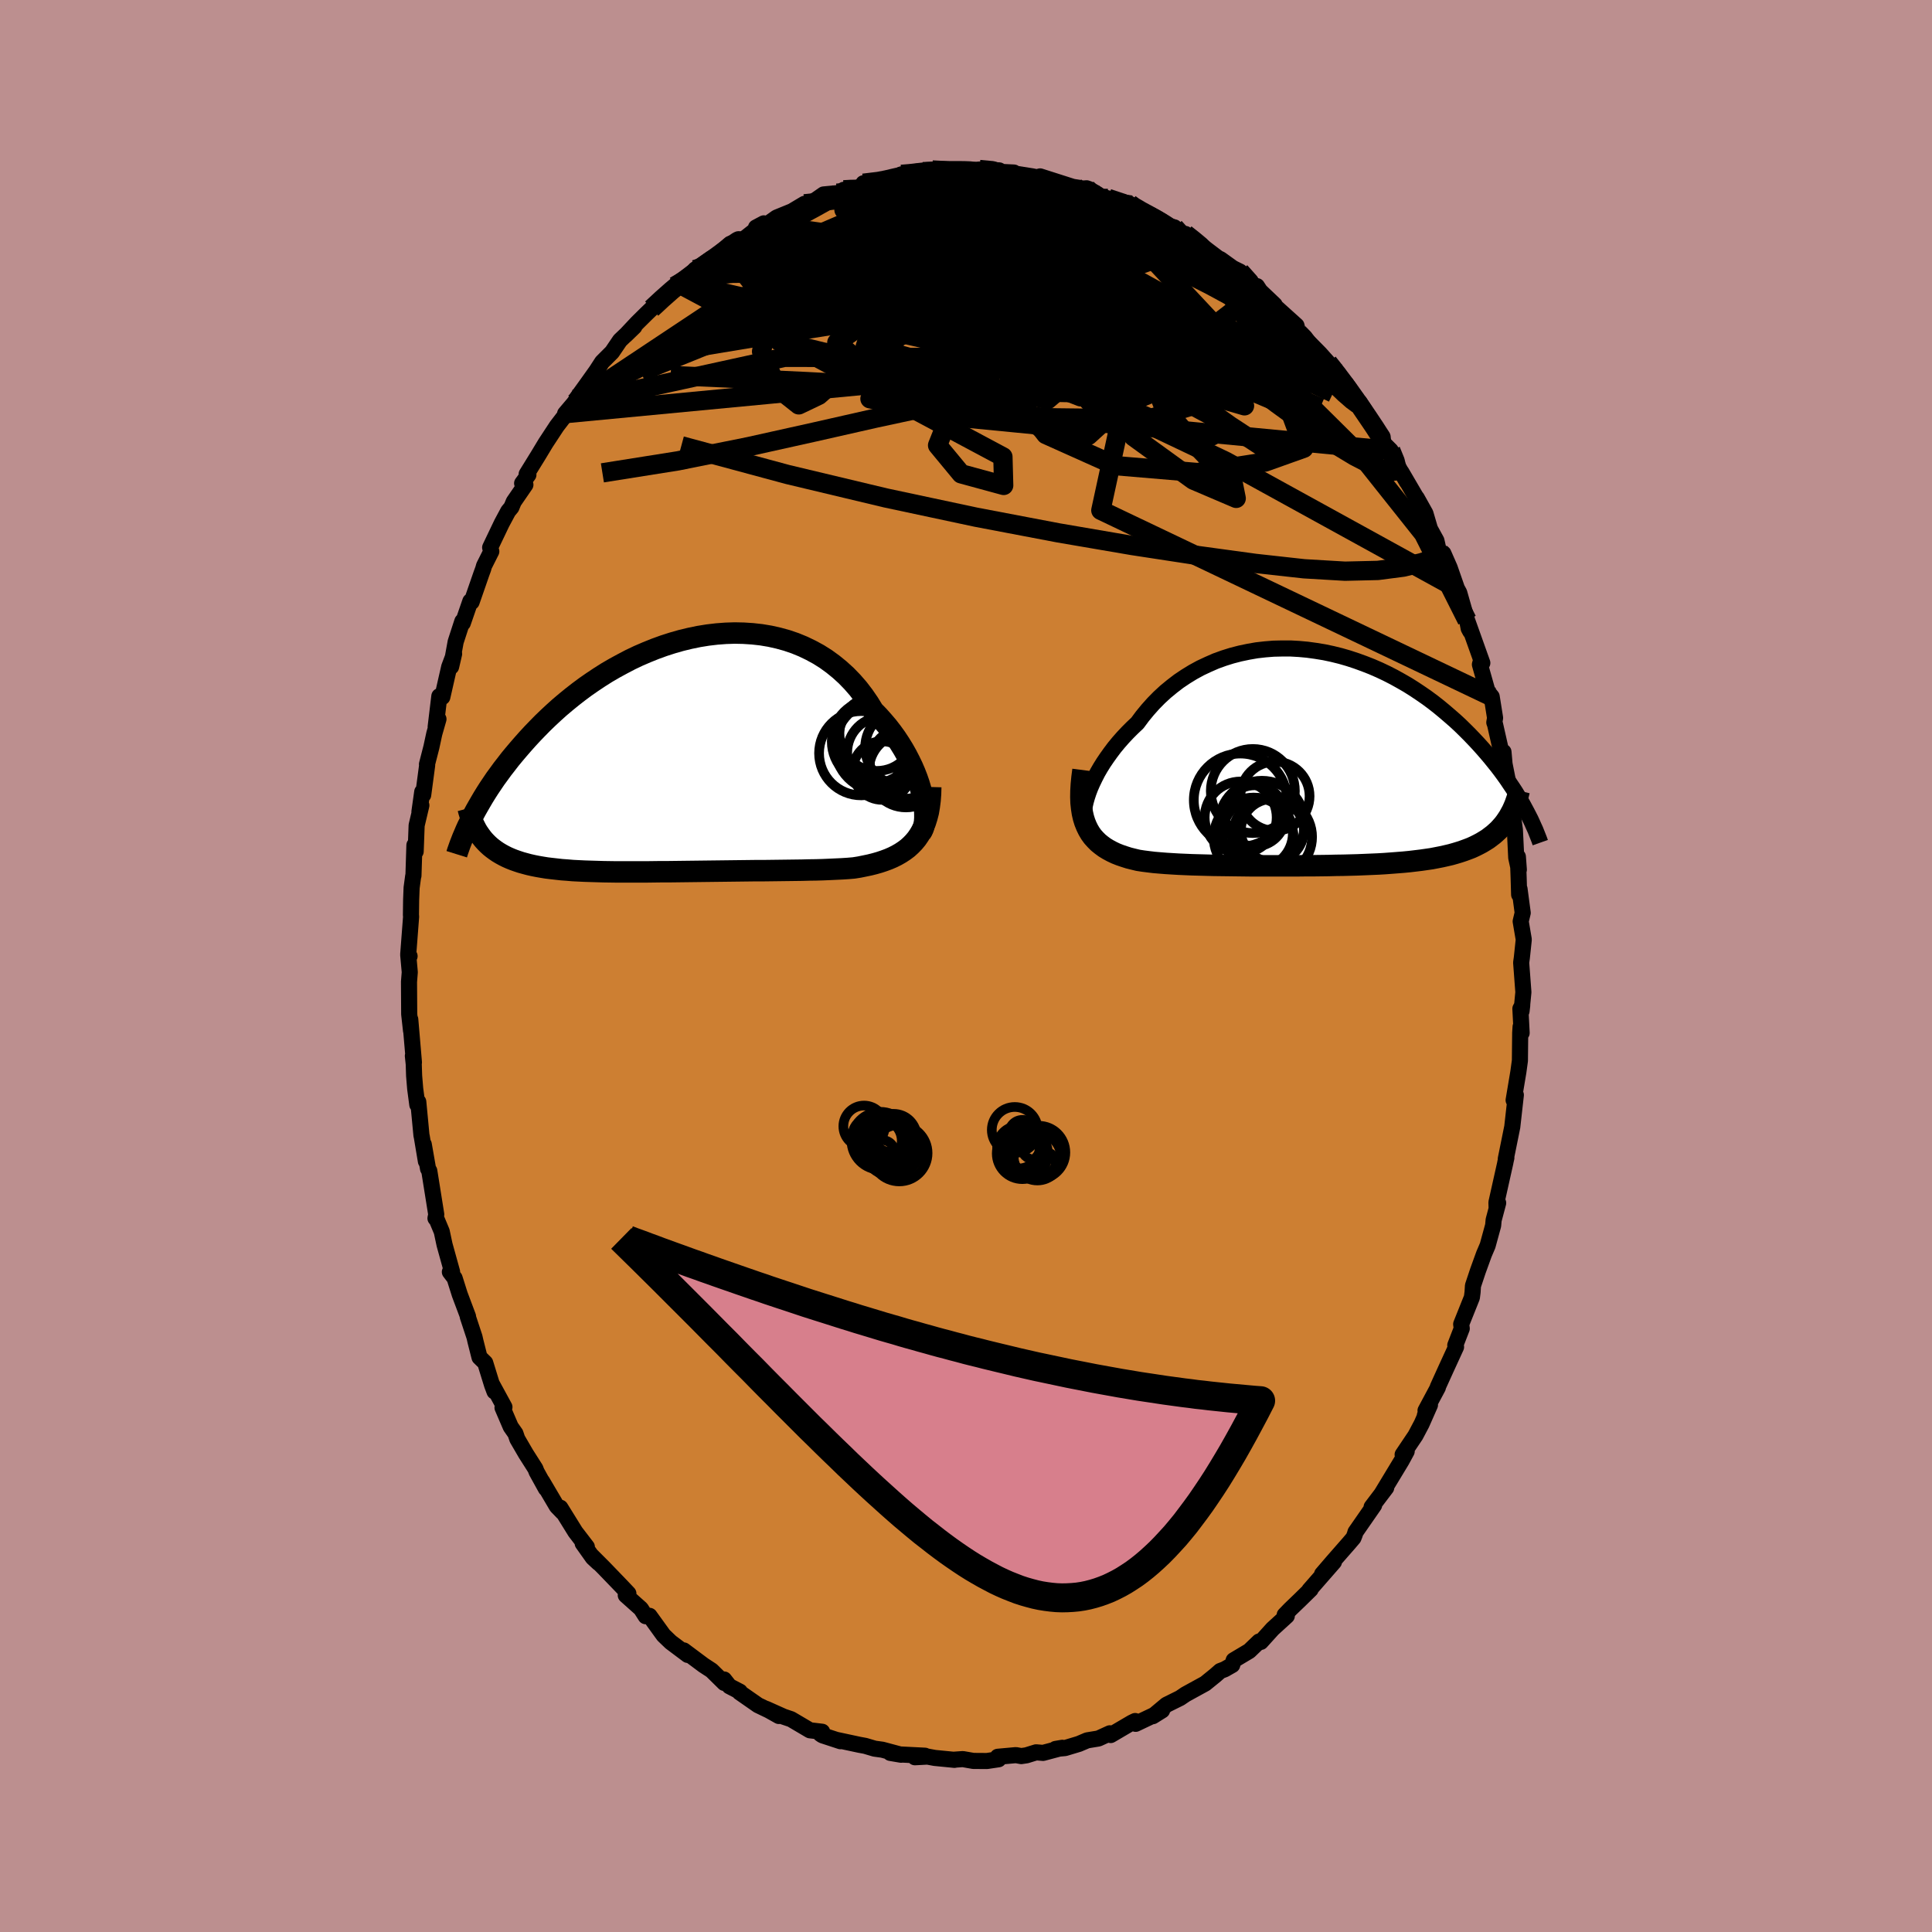 <svg viewBox="-100 -100 200 200" xmlns="http://www.w3.org/2000/svg" width="500" height="500" id="face-svg">
    <defs>
      <clipPath id="leftEyeClipPath">
        <polyline points="25.61,3.98 25.46,3.42 25.29,2.85 25.09,2.27 24.86,1.68 24.6,1.08 24.31,0.48 24,-0.12 23.66,-0.72 23.29,-1.32 22.9,-1.91 22.48,-2.49 22.04,-3.06 21.57,-3.61 21.08,-4.16 20.57,-4.68 20.08,-5.48 19.55,-6.25 18.99,-6.98 18.39,-7.67 17.75,-8.33 17.08,-8.94 16.38,-9.51 15.65,-10.04 14.89,-10.52 14.1,-10.95 13.29,-11.34 12.46,-11.68 11.61,-11.97 10.74,-12.21 9.85,-12.41 8.95,-12.56 8.05,-12.66 7.13,-12.72 6.21,-12.74 5.28,-12.71 4.35,-12.64 3.42,-12.53 2.49,-12.38 1.57,-12.19 0.66,-11.97 -0.25,-11.71 -1.15,-11.42 -2.03,-11.1 -2.9,-10.75 -3.76,-10.38 -4.6,-9.98 -5.42,-9.55 -6.23,-9.11 -7.02,-8.65 -7.78,-8.17 -8.53,-7.67 -9.25,-7.17 -9.95,-6.65 -10.63,-6.12 -11.28,-5.59 -11.92,-5.05 -12.53,-4.5 -13.11,-3.96 -13.68,-3.41 -14.22,-2.86 -14.74,-2.32 -15.24,-1.78 -15.72,-1.24 -16.18,-0.71 -16.62,-0.19 -17.05,0.33 -17.45,0.85 -17.84,1.35 -18.21,1.86 -18.57,2.35 -18.9,2.84 -19.23,3.33 -19.53,3.8 -19.82,4.27 -20.09,4.73 -20.35,5.18 -20.6,5.62 -20.83,6.05 -21.05,6.48 -19.99,8.42 -19.79,8.67 -19.57,8.91 -19.34,9.14 -19.1,9.36 -18.85,9.56 -18.58,9.76 -18.3,9.95 -18,10.13 -17.69,10.3 -17.37,10.46 -17.03,10.61 -16.68,10.75 -16.31,10.88 -15.92,11.01 -15.52,11.12 -15.11,11.23 -14.67,11.33 -14.22,11.42 -13.76,11.5 -13.27,11.58 -12.77,11.64 -12.24,11.7 -11.7,11.76 -11.14,11.8 -10.56,11.85 -9.96,11.88 -9.34,11.91 -8.71,11.93 -8.05,11.95 -7.38,11.97 -6.69,11.98 -5.99,11.99 -5.27,11.99 -4.53,11.99 -3.78,11.99 -3.02,11.99 -2.24,11.98 -1.46,11.97 -0.66,11.97 0.15,11.96 0.96,11.95 1.78,11.94 2.61,11.93 3.44,11.92 4.27,11.91 5.11,11.9 5.94,11.89 6.77,11.88 7.6,11.87 8.42,11.86 9.24,11.86 10.05,11.85 10.84,11.84 11.63,11.83 12.4,11.82 13.16,11.81 13.9,11.79 14.63,11.78 15.33,11.76 16.02,11.73 16.68,11.7 17.32,11.67 17.94,11.63 18.53,11.58 19.1,11.49 19.64,11.38 20.17,11.27 20.69,11.14 21.18,11 21.66,10.84 22.12,10.67 22.56,10.48 22.98,10.27 23.38,10.04 23.76,9.79 24.12,9.52 24.45,9.22 24.76,8.9 25.05,8.55" />
      </clipPath>
      <clipPath id="rightEyeClipPath">
        <polyline points="-23.99,3.97 -23.83,3.48 -23.64,2.98 -23.42,2.48 -23.17,1.96 -22.9,1.43 -22.6,0.91 -22.27,0.38 -21.91,-0.15 -21.53,-0.68 -21.13,-1.21 -20.7,-1.73 -20.25,-2.24 -19.78,-2.74 -19.29,-3.23 -18.77,-3.72 -18.25,-4.42 -17.7,-5.09 -17.12,-5.74 -16.5,-6.37 -15.86,-6.96 -15.18,-7.52 -14.49,-8.05 -13.76,-8.54 -13.01,-9 -12.24,-9.42 -11.45,-9.79 -10.65,-10.14 -9.82,-10.44 -8.99,-10.7 -8.14,-10.92 -7.28,-11.1 -6.42,-11.25 -5.54,-11.35 -4.67,-11.42 -3.79,-11.44 -2.91,-11.44 -2.03,-11.39 -1.16,-11.31 -0.29,-11.19 0.57,-11.05 1.42,-10.87 2.27,-10.66 3.1,-10.42 3.92,-10.15 4.72,-9.86 5.51,-9.55 6.29,-9.21 7.05,-8.85 7.79,-8.47 8.51,-8.07 9.22,-7.66 9.9,-7.23 10.56,-6.79 11.21,-6.34 11.83,-5.88 12.43,-5.41 13.01,-4.93 13.57,-4.45 14.12,-3.97 14.64,-3.49 15.14,-3 15.62,-2.52 16.08,-2.04 16.53,-1.56 16.96,-1.08 17.37,-0.61 17.76,-0.15 18.14,0.32 18.51,0.78 18.86,1.24 19.19,1.69 19.51,2.14 19.81,2.59 20.1,3.02 20.38,3.45 20.64,3.88 20.89,4.3 21.12,4.7 21.34,5.11 19.3,6.56 19.09,6.83 18.86,7.09 18.62,7.35 18.36,7.59 18.09,7.83 17.8,8.05 17.51,8.27 17.19,8.47 16.86,8.67 16.52,8.85 16.16,9.03 15.79,9.2 15.4,9.35 14.99,9.5 14.57,9.64 14.14,9.77 13.68,9.9 13.21,10.01 12.72,10.12 12.21,10.22 11.69,10.32 11.14,10.4 10.58,10.48 10,10.55 9.41,10.62 8.79,10.68 8.16,10.73 7.51,10.78 6.84,10.83 6.16,10.87 5.46,10.9 4.75,10.93 4.02,10.96 3.29,10.98 2.53,11 1.77,11.01 1,11.03 0.22,11.04 -0.57,11.05 -1.36,11.05 -2.16,11.06 -2.97,11.06 -3.77,11.06 -4.58,11.06 -5.39,11.06 -6.19,11.06 -7,11.06 -7.79,11.05 -8.59,11.04 -9.37,11.03 -10.14,11.02 -10.91,11.01 -11.66,10.99 -12.39,10.97 -13.12,10.95 -13.82,10.92 -14.51,10.89 -15.17,10.85 -15.82,10.81 -16.44,10.76 -17.04,10.71 -17.62,10.64 -18.17,10.57 -18.69,10.49 -19.19,10.37 -19.67,10.25 -20.14,10.1 -20.58,9.95 -21.01,9.78 -21.41,9.59 -21.8,9.38 -22.16,9.16 -22.5,8.91 -22.82,8.65 -23.11,8.36 -23.39,8.05 -23.63,7.72 -23.85,7.35 -24.04,6.96" />
      </clipPath>
      <filter id="fuzzy">
        <feTurbulence id="turbulence" baseFrequency="0.05" numOctaves="3" type="noise" result="noise" />
        <feDisplacementMap in="SourceGraphic" in2="noise" scale="2" />
      </filter>
      <linearGradient id="rainbowGradient" x1="0%" y1="0%" x2="100%" y2="0%">
        <stop offset="0%" style="stop-color: [object Object]; stop-opacity: 1" />
        <stop offset="52.1%" style="stop-color: [object Object]; stop-opacity: 1" />
        <stop offset="100%" style="stop-color: [object Object]; stop-opacity: 1" />
      </linearGradient>
    </defs>
    <rect x="-100" y="-100" width="100%" height="100%" fill="rgb(188, 143, 143)" />
    <polyline id="faceContour" points="57.47,-0.35 57.7,2.71 57.51,4.67 57.58,4.07 57.39,4.42 57.52,6.93 57.41,6.29 57.37,6.93 57.34,9.8 57.18,10.97 56.69,13.89 56.75,13.86 56.92,13.35 56.55,16.65 55.88,19.96 55.94,19.85 55.82,20.38 55.84,20.32 54.91,24.48 54.93,25.09 55.09,24.53 54.62,26.3 54.57,26.86 54,28.94 53.62,29.83 52.99,31.57 52.48,33.1 52.44,33.76 52.37,34.31 51.26,37.08 51.32,37.53 50.65,39.26 50.73,39.44 49.67,41.75 48.84,43.58 48.85,43.63 47.57,46.02 47.93,45.37 47.5,46.53 48.03,45.44 47.17,47.39 46.53,48.6 45.2,50.58 45.62,50.24 45.1,51.2 43.02,54.64 43.5,54.01 41.99,56 42.25,55.82 40.32,58.6 40.25,58.84 40.11,59.2 39.65,59.74 37.96,61.67 36.86,62.95 38.09,61.69 35.54,64.61 35.63,64.56 35.68,64.53 34.57,65.62 33.57,66.58 32.99,67.18 33.21,67.28 31.74,68.62 30.52,69.97 30.34,69.93 29.32,70.91 27.71,71.87 27.56,72.36 26.77,72.81 26.32,72.98 25.82,73.42 24.76,74.28 23.41,75.02 22.72,75.4 22.16,75.78 20.75,76.48 19.34,77.66 20.3,77.06 19.39,77.58 17.56,78.45 17.51,78.16 17.16,78.33 14.98,79.61 14.89,79.43 13.71,79.97 12.55,80.16 11.68,80.53 10.25,80.96 9.27,81.05 9.97,80.93 7.98,81.46 7.26,81.4 6.26,81.71 5.72,81.79 5.17,81.69 3.29,81.86 3.37,82.12 2.16,82.3 0.76,82.29 -0.33,82.1 -1.32,82.17 -1.19,82.18 -3.23,81.98 -3.99,81.84 -5.29,81.91 -4.25,81.75 -6.84,81.62 -7.84,81.46 -6.72,81.65 -8.66,81.13 -9.46,81.02 -10.44,80.73 -11.04,80.62 -13.42,80.11 -13,80.25 -14.86,79.64 -15.07,79.5 -14.89,79.27 -16.16,79.12 -18.11,77.97 -18.88,77.71 -20.69,76.9 -19.37,77.64 -20.01,77.25 -21.53,76.52 -23.44,75.19 -23.41,75.12 -24.49,74.56 -25.04,73.86 -25.02,74.22 -26.33,72.93 -27.17,72.38 -29.22,70.85 -29.11,71.08 -28.8,71.32 -30.56,70 -31.31,69.28 -32.76,67.27 -33.16,67.31 -33.65,66.54 -35.22,65.14 -34.95,64.96 -35.66,64.21 -37.52,62.28 -38.8,61 -38.05,61.79 -38.63,61.25 -39.68,59.77 -39.25,60.13 -40.44,58.58 -41.99,56.08 -41.75,56.56 -42.36,55.93 -43.88,53.35 -43.49,54.1 -44.45,52.36 -44.58,52.03 -45.56,50.49 -46.45,48.96 -46.64,48.4 -47.13,47.7 -47.98,45.72 -47.78,45.66 -49.05,43.33 -48.81,44.05 -49.06,43.38 -49.77,41.08 -50.36,40.51 -50.78,38.85 -50.88,38.41 -51.58,36.29 -51.55,36.28 -52.41,33.99 -52.94,32.31 -53.43,31.67 -53.2,31.66 -53.98,28.85 -54.27,27.49 -54.78,26.27 -54.92,26.12 -54.84,25.72 -55.56,21.21 -55.69,20.99 -56.13,18.47 -55.91,20.22 -56.34,17.65 -56.37,17.54 -56.7,14.06 -56.8,14.36 -57.02,12.7 -57.13,11.37 -57.17,10.15 -57.26,9.3 -57.15,9.98 -57.53,5.53 -57.45,6.7 -57.64,4.98 -57.66,1.64 -57.58,0.64 -57.74,-1.13 -57.6,-1.02 -57.74,-1.22 -57.44,-5.14 -57.46,-5.25 -57.44,-6.82 -57.39,-8.1 -57.23,-9.29 -57.2,-9.35 -57.1,-12.51 -56.97,-11.85 -56.87,-14.56 -56.38,-16.63 -56.58,-15.97 -56.29,-18.03 -56.19,-17.71 -55.78,-20.79 -55.8,-20.88 -55.34,-22.67 -55.04,-24.06 -54.61,-25.56 -54.9,-24.76 -54.52,-27.93 -54.21,-27.84 -53.5,-30.96 -52.99,-32.32 -53.3,-30.98 -52.83,-33.56 -52.14,-35.68 -52.09,-35.5 -51.31,-37.76 -51.18,-37.68 -50.16,-40.62 -49.98,-41.11 -49.89,-41.43 -49.14,-42.92 -49.26,-43.32 -48.06,-45.83 -47.39,-47.08 -47.06,-47.48 -46.82,-48.06 -45.61,-49.82 -45.95,-49.97 -45.3,-50.85 -45.48,-50.92 -44.3,-52.83 -43.51,-54.14 -42.36,-55.89 -40.97,-57.7 -41.5,-57.18 -40.61,-58.23 -40.14,-58.87 -40.33,-58.72 -39.3,-60.15 -38.26,-61.61 -37.67,-62.52 -36.64,-63.55 -35.82,-64.76 -34.33,-66.18 -35.26,-65.28 -34.04,-66.58 -33.1,-67.51 -32.54,-68.05 -31.42,-69.08 -30.15,-70.38 -29.59,-70.71 -29.81,-70.67 -28.59,-71.37 -28.04,-72.1 -26.41,-73.23 -25.14,-73.85 -24.79,-74.06 -25.34,-73.97 -24.41,-74.76 -23.1,-75.17 -20.93,-76.88 -21.74,-76.45 -20.71,-76.69 -19.6,-77.48 -18.01,-78.13 -16.72,-78.9 -15.96,-78.95 -16.02,-78.98 -14.74,-79.87 -13.38,-80 -13.02,-80.08 -12.66,-80.35 -12.55,-80.36 -10.65,-80.65 -10.62,-81.03 -8.13,-81.26 -8.33,-81.45 -7.53,-81.37 -6.68,-81.95 -5.84,-81.97 -4.08,-82.24 -4.46,-82.23 -3.49,-82.4 -1.87,-82.41 -1.72,-82.24 -0.18,-82.32 0.3,-82.34 1.39,-82.45 3.44,-82.36 3.71,-82.2 4.96,-82.14 5.24,-81.77 5.3,-81.82 7.74,-81.45 8.1,-81.45 7.67,-81.74 11.05,-80.66 12.13,-80.48 12.48,-80.51 12.74,-80.42 13.59,-79.92 13.96,-79.66 14.7,-79.46 16.96,-78.89 17.1,-78.77 17.81,-78.15 19.84,-77.33 19.6,-77.4 20.4,-76.79 21.58,-76.46 22.45,-75.48 22.72,-75.78 23.77,-74.93 24.3,-74.64 26.31,-73.12 25.57,-73.49 26.34,-73.17 27.62,-72.25 28.37,-71.88 29.97,-70.21 30.12,-70.38 30.97,-69.08 30.54,-69.79 31.95,-68.45 31.87,-68.41 34.21,-66.3 34.41,-65.53 34.48,-65.59 36.64,-63.4 37.48,-62.46 37.85,-62.03 38.71,-60.83 38.54,-61.35 38.64,-61.04 39.36,-60.27 41.56,-57 40.75,-58.36 42.88,-54.93 43.07,-54.64 43.27,-54.11 43.32,-54.02 43.97,-53.37 44.45,-52.17 45.65,-50.1 45.07,-51.13 46.73,-48.29 46.66,-48.46 47.56,-46.85 48.03,-45.25 48.7,-44.03 48.87,-43.28 49.65,-41.55 49.42,-42.71 50.07,-41.23 50.82,-39.08 51.06,-38.64 52.2,-34.64 52.04,-34.94 51.87,-35.8 53.45,-31.37 53.32,-31.63 53.2,-31.21 53.99,-28.42 54.42,-27.88 54.77,-25.68 54.69,-25.21 54.77,-25 55.43,-22.08 55.64,-22.16 55.75,-20.91 56.36,-17.84 56.34,-17.95 56.39,-17.36 56.56,-15.98 56.82,-14.11 56.96,-11.21 57.23,-9.97 57.13,-11.31 57.21,-9.12 57.26,-7.39 57.3,-7.98 57.63,-5.5 57.42,-4.62 57.74,-2.74 57.54,-0.85 57.47,-0.35 57.7,2.71" fill="rgb(205, 127, 50)" stroke="black" stroke-width="1.667" stroke-linejoin="round" filter="url(#fuzzy)" />
    <g transform="translate(36.51 -21.43)">
      <polyline id="rightCountour" points="-23.99,3.97 -23.83,3.48 -23.64,2.98 -23.42,2.48 -23.17,1.96 -22.9,1.43 -22.6,0.91 -22.27,0.38 -21.91,-0.15 -21.53,-0.68 -21.13,-1.21 -20.7,-1.73 -20.25,-2.24 -19.78,-2.74 -19.29,-3.23 -18.77,-3.72 -18.25,-4.42 -17.7,-5.09 -17.12,-5.74 -16.5,-6.37 -15.86,-6.96 -15.18,-7.52 -14.49,-8.05 -13.76,-8.54 -13.01,-9 -12.24,-9.42 -11.45,-9.79 -10.65,-10.14 -9.82,-10.44 -8.99,-10.7 -8.14,-10.92 -7.28,-11.1 -6.42,-11.25 -5.54,-11.35 -4.67,-11.42 -3.79,-11.44 -2.91,-11.44 -2.03,-11.39 -1.16,-11.31 -0.29,-11.19 0.57,-11.05 1.42,-10.87 2.27,-10.66 3.1,-10.42 3.92,-10.15 4.72,-9.86 5.51,-9.55 6.29,-9.21 7.05,-8.85 7.79,-8.47 8.51,-8.07 9.22,-7.66 9.9,-7.23 10.56,-6.79 11.21,-6.34 11.83,-5.88 12.43,-5.41 13.01,-4.93 13.57,-4.45 14.12,-3.97 14.64,-3.49 15.14,-3 15.62,-2.52 16.08,-2.04 16.53,-1.56 16.96,-1.08 17.37,-0.61 17.76,-0.15 18.14,0.32 18.51,0.78 18.86,1.24 19.19,1.69 19.51,2.14 19.81,2.59 20.1,3.02 20.38,3.45 20.64,3.88 20.89,4.3 21.12,4.7 21.34,5.11 19.3,6.56 19.09,6.83 18.86,7.09 18.62,7.35 18.36,7.59 18.09,7.83 17.8,8.05 17.51,8.27 17.19,8.47 16.86,8.67 16.52,8.85 16.16,9.03 15.79,9.2 15.4,9.35 14.99,9.5 14.57,9.64 14.14,9.77 13.68,9.9 13.21,10.01 12.72,10.12 12.21,10.22 11.69,10.32 11.14,10.4 10.58,10.48 10,10.55 9.41,10.62 8.79,10.68 8.16,10.73 7.51,10.78 6.84,10.83 6.16,10.87 5.46,10.9 4.75,10.93 4.02,10.96 3.29,10.98 2.53,11 1.77,11.01 1,11.03 0.22,11.04 -0.57,11.05 -1.36,11.05 -2.16,11.06 -2.97,11.06 -3.77,11.06 -4.58,11.06 -5.39,11.06 -6.19,11.06 -7,11.06 -7.79,11.05 -8.59,11.04 -9.37,11.03 -10.14,11.02 -10.91,11.01 -11.66,10.99 -12.39,10.97 -13.12,10.95 -13.82,10.92 -14.51,10.89 -15.17,10.85 -15.82,10.81 -16.44,10.76 -17.04,10.71 -17.62,10.64 -18.17,10.57 -18.69,10.49 -19.19,10.37 -19.67,10.25 -20.14,10.1 -20.58,9.95 -21.01,9.78 -21.41,9.59 -21.8,9.38 -22.16,9.16 -22.5,8.91 -22.82,8.65 -23.11,8.36 -23.39,8.05 -23.63,7.72 -23.85,7.35 -24.04,6.96" fill="white" stroke="white" stroke-width="0" stroke-linejoin="round" filter="url(#fuzzy)" />
    </g>
    <g transform="translate(-30.15 -21.73)">
      <polyline id="leftCountour" points="25.61,3.98 25.46,3.42 25.29,2.85 25.09,2.27 24.86,1.68 24.6,1.08 24.31,0.48 24,-0.12 23.66,-0.72 23.29,-1.32 22.9,-1.91 22.48,-2.49 22.04,-3.06 21.57,-3.61 21.08,-4.16 20.57,-4.68 20.08,-5.48 19.55,-6.25 18.99,-6.98 18.39,-7.67 17.75,-8.33 17.08,-8.94 16.38,-9.51 15.65,-10.04 14.89,-10.52 14.1,-10.95 13.29,-11.34 12.46,-11.68 11.61,-11.97 10.74,-12.21 9.85,-12.41 8.95,-12.56 8.05,-12.66 7.13,-12.72 6.21,-12.74 5.28,-12.71 4.35,-12.64 3.42,-12.53 2.49,-12.38 1.57,-12.19 0.66,-11.97 -0.25,-11.71 -1.15,-11.42 -2.03,-11.1 -2.9,-10.75 -3.76,-10.38 -4.6,-9.98 -5.42,-9.55 -6.23,-9.11 -7.02,-8.65 -7.78,-8.17 -8.53,-7.67 -9.25,-7.17 -9.95,-6.65 -10.63,-6.12 -11.28,-5.59 -11.92,-5.05 -12.53,-4.5 -13.11,-3.96 -13.68,-3.41 -14.22,-2.86 -14.74,-2.32 -15.24,-1.78 -15.72,-1.24 -16.18,-0.71 -16.62,-0.19 -17.05,0.33 -17.45,0.85 -17.84,1.35 -18.21,1.86 -18.57,2.35 -18.9,2.84 -19.23,3.33 -19.53,3.8 -19.82,4.27 -20.09,4.73 -20.35,5.18 -20.6,5.62 -20.83,6.05 -21.05,6.48 -19.99,8.42 -19.79,8.67 -19.57,8.91 -19.34,9.14 -19.1,9.36 -18.85,9.56 -18.58,9.76 -18.3,9.95 -18,10.13 -17.69,10.3 -17.37,10.46 -17.03,10.61 -16.68,10.75 -16.31,10.88 -15.92,11.01 -15.52,11.12 -15.11,11.23 -14.67,11.33 -14.22,11.42 -13.76,11.5 -13.27,11.58 -12.77,11.64 -12.24,11.7 -11.7,11.76 -11.14,11.8 -10.56,11.85 -9.96,11.88 -9.34,11.91 -8.71,11.93 -8.05,11.95 -7.38,11.97 -6.69,11.98 -5.99,11.99 -5.27,11.99 -4.53,11.99 -3.78,11.99 -3.02,11.99 -2.24,11.98 -1.46,11.97 -0.66,11.97 0.15,11.96 0.96,11.95 1.78,11.94 2.61,11.93 3.44,11.92 4.27,11.91 5.11,11.9 5.94,11.89 6.77,11.88 7.6,11.87 8.42,11.86 9.24,11.86 10.05,11.85 10.84,11.84 11.63,11.83 12.4,11.82 13.16,11.81 13.9,11.79 14.63,11.78 15.33,11.76 16.02,11.73 16.68,11.7 17.32,11.67 17.94,11.63 18.53,11.58 19.1,11.49 19.64,11.38 20.17,11.27 20.69,11.14 21.18,11 21.66,10.84 22.12,10.67 22.56,10.48 22.98,10.27 23.38,10.04 23.76,9.79 24.12,9.52 24.45,9.22 24.76,8.9 25.05,8.55" fill="white" stroke="white" stroke-width="0" stroke-linejoin="round" filter="url(#fuzzy)" />
    </g>
    <g transform="translate(36.51 -21.43)">
      <polyline id="rightUpper" points="-23.9,7.39 -24.05,7.22 -24.17,6.99 -24.26,6.73 -24.32,6.42 -24.34,6.08 -24.33,5.71 -24.29,5.31 -24.22,4.88 -24.12,4.43 -23.99,3.97 -23.83,3.48 -23.64,2.98 -23.42,2.48 -23.17,1.96 -22.9,1.43 -22.6,0.91 -22.27,0.38 -21.91,-0.15 -21.53,-0.68 -21.13,-1.21 -20.7,-1.73 -20.25,-2.24 -19.78,-2.74 -19.29,-3.23 -18.77,-3.72 -18.25,-4.42 -17.7,-5.09 -17.12,-5.74 -16.5,-6.37 -15.86,-6.96 -15.18,-7.52 -14.49,-8.05 -13.76,-8.54 -13.01,-9 -12.24,-9.42 -11.45,-9.79 -10.65,-10.14 -9.82,-10.44 -8.99,-10.7 -8.14,-10.92 -7.28,-11.1 -6.42,-11.25 -5.54,-11.35 -4.67,-11.42 -3.79,-11.44 -2.91,-11.44 -2.03,-11.39 -1.16,-11.31 -0.29,-11.19 0.57,-11.05 1.42,-10.87 2.27,-10.66 3.1,-10.42 3.92,-10.15 4.72,-9.86 5.51,-9.55 6.29,-9.21 7.05,-8.85 7.79,-8.47 8.51,-8.07 9.22,-7.66 9.9,-7.23 10.56,-6.79 11.21,-6.34 11.83,-5.88 12.43,-5.41 13.01,-4.93 13.57,-4.45 14.12,-3.97 14.64,-3.49 15.14,-3 15.62,-2.52 16.08,-2.04 16.53,-1.56 16.96,-1.08 17.37,-0.61 17.76,-0.15 18.14,0.32 18.51,0.78 18.86,1.24 19.19,1.69 19.51,2.14 19.81,2.59 20.1,3.02 20.38,3.45 20.64,3.88 20.89,4.3 21.12,4.7 21.34,5.11 21.55,5.5 21.75,5.89 21.94,6.26 22.11,6.63 22.27,6.99 22.43,7.34 22.57,7.69 22.7,8.02 22.83,8.35 22.94,8.66" fill="none" stroke="black" stroke-width="1.667" stroke-linejoin="round" filter="url(#fuzzy)" />
      <polyline id="rightLower" points="-24.4,1.15 -24.5,1.92 -24.57,2.63 -24.61,3.31 -24.62,3.94 -24.6,4.53 -24.54,5.09 -24.46,5.61 -24.35,6.09 -24.21,6.54 -24.04,6.96 -23.85,7.35 -23.63,7.72 -23.39,8.05 -23.11,8.36 -22.82,8.65 -22.5,8.91 -22.16,9.16 -21.8,9.38 -21.41,9.59 -21.01,9.78 -20.58,9.95 -20.14,10.1 -19.67,10.25 -19.19,10.37 -18.69,10.49 -18.17,10.57 -17.62,10.64 -17.04,10.71 -16.44,10.76 -15.82,10.81 -15.17,10.85 -14.51,10.89 -13.82,10.92 -13.12,10.95 -12.39,10.97 -11.66,10.99 -10.91,11.01 -10.14,11.02 -9.37,11.03 -8.59,11.04 -7.79,11.05 -7,11.06 -6.19,11.06 -5.39,11.06 -4.58,11.06 -3.77,11.06 -2.97,11.06 -2.16,11.06 -1.36,11.05 -0.57,11.05 0.22,11.04 1,11.03 1.77,11.01 2.53,11 3.29,10.98 4.02,10.96 4.75,10.93 5.46,10.9 6.16,10.87 6.84,10.83 7.51,10.78 8.16,10.73 8.79,10.68 9.41,10.62 10,10.55 10.58,10.48 11.14,10.4 11.69,10.32 12.21,10.22 12.72,10.12 13.21,10.01 13.68,9.9 14.14,9.77 14.57,9.64 14.99,9.5 15.4,9.35 15.79,9.2 16.16,9.03 16.52,8.85 16.86,8.67 17.19,8.47 17.51,8.27 17.8,8.05 18.09,7.83 18.36,7.59 18.62,7.35 18.86,7.09 19.09,6.83 19.3,6.56 19.5,6.27 19.69,5.98 19.86,5.67 20.03,5.36 20.18,5.03 20.32,4.7 20.44,4.36 20.56,4.01 20.67,3.64 20.76,3.28" fill="none" stroke="black" stroke-width="2.222" stroke-linejoin="round" filter="url(#fuzzy)" />
      <circle r="4.132" cx="-6.736" cy="8.125" stroke="black" fill="none" stroke-width="1.0" filter="url(#fuzzy)" clip-path="url(#rightEyeClipPath)" /><circle r="3.578" cx="-4.521" cy="3.85" stroke="black" fill="none" stroke-width="1.0" filter="url(#fuzzy)" clip-path="url(#rightEyeClipPath)" /><circle r="4.448" cx="-5.876" cy="6.7" stroke="black" fill="none" stroke-width="1.0" filter="url(#fuzzy)" clip-path="url(#rightEyeClipPath)" /><circle r="4.822" cx="-8.106" cy="4.26" stroke="black" fill="none" stroke-width="1.0" filter="url(#fuzzy)" clip-path="url(#rightEyeClipPath)" /><circle r="3.638" cx="-6.311" cy="7.68" stroke="black" fill="none" stroke-width="1.0" filter="url(#fuzzy)" clip-path="url(#rightEyeClipPath)" /><circle r="3.26" cx="-4.791" cy="7.395" stroke="black" fill="none" stroke-width="1.0" filter="url(#fuzzy)" clip-path="url(#rightEyeClipPath)" /><circle r="4.352" cx="-6.816" cy="3.315" stroke="black" fill="none" stroke-width="1.0" filter="url(#fuzzy)" clip-path="url(#rightEyeClipPath)" /><circle r="3.726" cx="-8.076" cy="6.055" stroke="black" fill="none" stroke-width="1.0" filter="url(#fuzzy)" clip-path="url(#rightEyeClipPath)" /><circle r="4.132" cx="-4.816" cy="8.07" stroke="black" fill="none" stroke-width="1.0" filter="url(#fuzzy)" clip-path="url(#rightEyeClipPath)" /><circle r="3.164" cx="-6.616" cy="5.885" stroke="black" fill="none" stroke-width="1.0" filter="url(#fuzzy)" clip-path="url(#rightEyeClipPath)" />
      </g>
    <g transform="translate(-30.15 -21.73)">
      <polyline id="leftUpper" points="25.46,7.96 25.6,7.75 25.72,7.49 25.8,7.18 25.86,6.83 25.89,6.43 25.89,6 25.87,5.53 25.81,5.04 25.72,4.52 25.61,3.98 25.46,3.42 25.29,2.85 25.09,2.27 24.86,1.68 24.6,1.08 24.31,0.48 24,-0.12 23.66,-0.72 23.29,-1.32 22.9,-1.91 22.48,-2.49 22.04,-3.06 21.57,-3.61 21.08,-4.16 20.57,-4.68 20.08,-5.48 19.55,-6.25 18.99,-6.98 18.39,-7.67 17.75,-8.33 17.08,-8.94 16.38,-9.51 15.65,-10.04 14.89,-10.52 14.1,-10.95 13.29,-11.34 12.46,-11.68 11.61,-11.97 10.74,-12.21 9.85,-12.41 8.95,-12.56 8.05,-12.66 7.13,-12.72 6.21,-12.74 5.28,-12.71 4.35,-12.64 3.42,-12.53 2.49,-12.38 1.57,-12.19 0.66,-11.97 -0.25,-11.71 -1.15,-11.42 -2.03,-11.1 -2.9,-10.75 -3.76,-10.38 -4.6,-9.98 -5.42,-9.55 -6.23,-9.11 -7.02,-8.65 -7.78,-8.17 -8.53,-7.67 -9.25,-7.17 -9.95,-6.65 -10.63,-6.12 -11.28,-5.59 -11.92,-5.05 -12.53,-4.5 -13.11,-3.96 -13.68,-3.41 -14.22,-2.86 -14.74,-2.32 -15.24,-1.78 -15.72,-1.24 -16.18,-0.71 -16.62,-0.19 -17.05,0.33 -17.45,0.85 -17.84,1.35 -18.21,1.86 -18.57,2.35 -18.9,2.84 -19.23,3.33 -19.53,3.8 -19.82,4.27 -20.09,4.73 -20.35,5.18 -20.6,5.62 -20.83,6.05 -21.05,6.48 -21.25,6.89 -21.45,7.29 -21.63,7.69 -21.79,8.07 -21.95,8.44 -22.09,8.8 -22.23,9.16 -22.35,9.5 -22.47,9.84 -22.57,10.16" fill="none" stroke="black" stroke-width="2.222" stroke-linejoin="round" filter="url(#fuzzy)" />
      <polyline id="leftLower" points="26.5,3.2 26.48,3.91 26.43,4.58 26.35,5.21 26.25,5.8 26.11,6.34 25.95,6.85 25.76,7.32 25.55,7.76 25.31,8.17 25.05,8.55 24.76,8.9 24.45,9.22 24.12,9.52 23.76,9.79 23.38,10.04 22.98,10.27 22.56,10.48 22.12,10.67 21.66,10.84 21.18,11 20.69,11.14 20.17,11.27 19.64,11.38 19.1,11.49 18.53,11.58 17.94,11.63 17.32,11.67 16.68,11.7 16.02,11.73 15.33,11.76 14.63,11.78 13.9,11.79 13.16,11.81 12.4,11.82 11.63,11.83 10.84,11.84 10.05,11.85 9.24,11.86 8.42,11.86 7.6,11.87 6.77,11.88 5.94,11.89 5.11,11.9 4.27,11.91 3.44,11.92 2.61,11.93 1.78,11.94 0.96,11.95 0.15,11.96 -0.66,11.97 -1.46,11.97 -2.24,11.98 -3.02,11.99 -3.78,11.99 -4.53,11.99 -5.27,11.99 -5.99,11.99 -6.69,11.98 -7.38,11.97 -8.05,11.95 -8.71,11.93 -9.34,11.91 -9.96,11.88 -10.56,11.85 -11.14,11.8 -11.7,11.76 -12.24,11.7 -12.77,11.64 -13.27,11.58 -13.76,11.5 -14.22,11.42 -14.67,11.33 -15.11,11.23 -15.52,11.12 -15.92,11.01 -16.31,10.88 -16.68,10.75 -17.03,10.61 -17.37,10.46 -17.69,10.3 -18,10.13 -18.3,9.95 -18.58,9.76 -18.85,9.56 -19.1,9.36 -19.34,9.14 -19.57,8.91 -19.79,8.67 -19.99,8.42 -20.18,8.16 -20.36,7.9 -20.53,7.62 -20.68,7.33 -20.83,7.03 -20.96,6.73 -21.08,6.41 -21.2,6.08 -21.3,5.75 -21.39,5.41" fill="none" stroke="black" stroke-width="2.222" stroke-linejoin="round" filter="url(#fuzzy)" />
      <circle r="3.032" cx="21.471" cy="1.499" stroke="black" fill="none" stroke-width="1.0" filter="url(#fuzzy)" clip-path="url(#leftEyeClipPath)" /><circle r="4.33" cx="20.586" cy="-1.511" stroke="black" fill="none" stroke-width="1.0" filter="url(#fuzzy)" clip-path="url(#leftEyeClipPath)" /><circle r="3.68" cx="23.886" cy="0.729" stroke="black" fill="none" stroke-width="1.0" filter="url(#fuzzy)" clip-path="url(#leftEyeClipPath)" /><circle r="3.882" cx="20.931" cy="-2.346" stroke="black" fill="none" stroke-width="1.0" filter="url(#fuzzy)" clip-path="url(#leftEyeClipPath)" /><circle r="4.362" cx="19.301" cy="-0.296" stroke="black" fill="none" stroke-width="1.0" filter="url(#fuzzy)" clip-path="url(#leftEyeClipPath)" /><circle r="3.984" cx="23.696" cy="-0.891" stroke="black" fill="none" stroke-width="1.0" filter="url(#fuzzy)" clip-path="url(#leftEyeClipPath)" /><circle r="3.83" cx="23.931" cy="1.484" stroke="black" fill="none" stroke-width="1.0" filter="url(#fuzzy)" clip-path="url(#leftEyeClipPath)" /><circle r="4.66" cx="21.246" cy="-1.026" stroke="black" fill="none" stroke-width="1.0" filter="url(#fuzzy)" clip-path="url(#leftEyeClipPath)" /><circle r="4.494" cx="21.436" cy="-1.781" stroke="black" fill="none" stroke-width="1.0" filter="url(#fuzzy)" clip-path="url(#leftEyeClipPath)" /><circle r="3.728" cx="21.581" cy="-0.366" stroke="black" fill="none" stroke-width="1.0" filter="url(#fuzzy)" clip-path="url(#leftEyeClipPath)" />
    </g>
    <g id="hairs">
      <polyline points="-5.84,-81.97 -4.65,-82.12 -3.67,-82.14 -2.49,-82.08 -1.12,-81.96 0.39,-81.8 1.98,-81.62 3.61,-81.43 5.23,-81.24 6.78,-81.05 8.18,-80.85 9.37,-80.68 10.33,-80.53 11.08,-80.42 11.64,-80.36 12.05,-80.38 12.29,-80.46" fill="none" stroke="url(#rainbowGradient)" stroke-width="2" stroke-linejoin="round" filter="url(#fuzzy)" /><polyline points="17.81,-78.15 19.06,-77.62 19.71,-77.27 20.23,-76.94 20.67,-76.63 20.98,-76.35 21.14,-76.11 21.11,-75.92 20.85,-75.79 20.34,-75.73 19.55,-75.75 18.48,-75.86 17.11,-76.05 15.44,-76.32 13.42,-76.7 11.01,-77.2 8.19,-77.85 4.94,-78.64 1.23,-79.54 -2.95,-80.48" fill="none" stroke="url(#rainbowGradient)" stroke-width="2" stroke-linejoin="round" filter="url(#fuzzy)" /><polyline points="28.37,-71.88 29.34,-70.79 29.58,-70.15 29.41,-69.62 28.96,-69.06 28.29,-68.38 27.38,-67.58 26.19,-66.67 24.64,-65.68 22.71,-64.65 20.36,-63.61 17.55,-62.6 14.27,-61.65 10.51,-60.77 6.26,-59.9 1.55,-58.99 -3.65,-57.94 -9.37,-56.71 -15.64,-55.29 -22.48,-53.77 -29.83,-52.29 -37.64,-51.05" fill="none" stroke="url(#rainbowGradient)" stroke-width="2" stroke-linejoin="round" filter="url(#fuzzy)" /><polyline points="16.96,-78.89 17.36,-78.6 18.11,-78.16 18.9,-77.73 19.6,-77.34 20.21,-76.99 20.72,-76.67 21.14,-76.39 21.44,-76.15 21.6,-75.96 21.59,-75.83 21.37,-75.77 20.91,-75.81 20.22,-75.93 19.29,-76.14 18.12,-76.44 16.69,-76.85 14.97,-77.4 12.92,-78.12 10.49,-79.01 7.61,-80.03 4.19,-81.16" fill="none" stroke="url(#rainbowGradient)" stroke-width="2" stroke-linejoin="round" filter="url(#fuzzy)" /><polyline points="5.24,-81.77 5.83,-81.69 6.6,-81.52 7.18,-81.27 7.59,-80.93 7.79,-80.49 7.69,-79.99 7.22,-79.43 6.37,-78.8 5.17,-78.07 3.66,-77.24 1.83,-76.29 -0.31,-75.22 -2.82,-74.04 -5.72,-72.76 -9.07,-71.36 -12.9,-69.82 -17.27,-68.09 -22.17,-66.15 -27.61,-63.97 -33.65,-61.52" fill="none" stroke="url(#rainbowGradient)" stroke-width="2" stroke-linejoin="round" filter="url(#fuzzy)" /><polyline points="-30.15,-70.38 -29.64,-70.68 -28.85,-71.16 -27.65,-71.88 -26.16,-72.77 -24.52,-73.72 -22.88,-74.63 -21.3,-75.49 -19.79,-76.3 -18.3,-77.09 -16.84,-77.87 -15.51,-78.59 -14.44,-79.19 -13.69,-79.65 -13.19,-80" fill="none" stroke="url(#rainbowGradient)" stroke-width="2" stroke-linejoin="round" filter="url(#fuzzy)" /><polyline points="-12.66,-80.35 -11.94,-80.39 -10.56,-80.42 -8.85,-80.35 -6.94,-80.15 -4.87,-79.84 -2.66,-79.42 -0.3,-78.95 2.18,-78.41 4.76,-77.84 7.4,-77.22 10.09,-76.57 12.81,-75.89 15.57,-75.16 18.36,-74.38 21.16,-73.56 23.92,-72.74 26.47,-72.05" fill="none" stroke="url(#rainbowGradient)" stroke-width="2" stroke-linejoin="round" filter="url(#fuzzy)" /><polyline points="-13.38,-80 -12.89,-80.03 -12.01,-79.92 -10.68,-79.67 -8.94,-79.28 -6.9,-78.75 -4.64,-78.08 -2.22,-77.29 0.33,-76.38 3.03,-75.38 5.85,-74.27 8.8,-73.07 11.84,-71.77 14.97,-70.38 18.18,-68.92 21.47,-67.37 24.82,-65.73 28.21,-64.04 31.6,-62.36 34.87,-60.8 38,-59.33" fill="none" stroke="url(#rainbowGradient)" stroke-width="2" stroke-linejoin="round" filter="url(#fuzzy)" /><polyline points="1.39,-82.45 2.71,-82.33 3.31,-82.14 3.47,-81.88 3.3,-81.56 2.82,-81.16 2.02,-80.69 0.85,-80.11 -0.74,-79.42 -2.78,-78.62 -5.37,-77.72 -8.65,-76.71 -12.75,-75.52 -17.67,-74.11 -23.35,-72.46" fill="none" stroke="url(#rainbowGradient)" stroke-width="2" stroke-linejoin="round" filter="url(#fuzzy)" /><polyline points="-20.93,-76.88 -20.82,-76.6 -19.42,-76.44 -17.17,-76.24 -14.37,-75.85 -11.19,-75.23 -7.7,-74.35 -3.91,-73.24 0.19,-71.93 4.58,-70.44 9.23,-68.78 14.14,-66.96 19.31,-64.99 24.78,-62.83 30.58,-60.44 36.66,-57.8" fill="none" stroke="url(#rainbowGradient)" stroke-width="2" stroke-linejoin="round" filter="url(#fuzzy)" /><polyline points="-10.62,-81.03 -9.05,-81.22 -8.23,-81.38 -7.55,-81.54 -6.89,-81.69 -6.28,-81.8 -5.74,-81.86 -5.32,-81.86 -5.02,-81.78 -4.86,-81.64 -4.83,-81.43 -4.97,-81.15 -5.28,-80.81 -5.79,-80.38 -6.53,-79.88 -7.54,-79.29 -8.82,-78.62 -10.39,-77.87 -12.28,-77.03 -14.5,-76.07 -17.09,-75 -19.99,-73.83 -23.14,-72.62 -26.46,-71.47" fill="none" stroke="url(#rainbowGradient)" stroke-width="2" stroke-linejoin="round" filter="url(#fuzzy)" /><polyline points="-6.68,-81.95 -5.71,-82.03 -4.78,-82.14 -3.94,-82.23 -3.11,-82.28 -2.27,-82.31 -1.47,-82.33 -0.73,-82.33 -0.09,-82.32 0.42,-82.3 0.75,-82.26 0.85,-82.18 0.69,-82.07 0.25,-81.94 -0.47,-81.78 -1.46,-81.61 -2.75,-81.43 -4.39,-81.22 -6.46,-80.97 -9.07,-80.67" fill="none" stroke="url(#rainbowGradient)" stroke-width="2" stroke-linejoin="round" filter="url(#fuzzy)" /><polyline points="-29.59,-70.71 -29.19,-70.86 -27.96,-71.19 -26.23,-71.52 -24.17,-71.71 -21.9,-71.72 -19.44,-71.56 -16.76,-71.29 -13.8,-70.94 -10.57,-70.52 -7.08,-70.02 -3.38,-69.44 0.51,-68.76 4.59,-67.97 8.83,-67.09 13.18,-66.11 17.58,-65.09 21.97,-64.07 26.31,-63.13 30.56,-62.31 34.65,-61.67" fill="none" stroke="url(#rainbowGradient)" stroke-width="2" stroke-linejoin="round" filter="url(#fuzzy)" /><polyline points="34.41,-65.53 34.96,-64.97 35.65,-64.02 36,-63.2 35.9,-62.6 35.43,-62.18 34.66,-61.82 33.65,-61.44 32.41,-61.01 30.9,-60.54 29.09,-60.08 26.92,-59.71 24.37,-59.45 21.41,-59.31 18.05,-59.28 14.29,-59.31 10.14,-59.37 5.61,-59.47 0.7,-59.63 -4.61,-59.86 -10.33,-60.17 -16.54,-60.5 -23.29,-60.81 -30.57,-61.13" fill="none" stroke="url(#rainbowGradient)" stroke-width="2" stroke-linejoin="round" filter="url(#fuzzy)" /><polyline points="43.97,-53.37 44.42,-52.27 44.59,-51.57 44.45,-51.25 43.99,-51.2 43.17,-51.4 41.93,-51.91 40.24,-52.78 38.07,-54.09 35.4,-55.88 32.21,-58.19 28.51,-61 24.28,-64.28 19.46,-68 13.93,-72.19 7.54,-76.93" fill="none" stroke="url(#rainbowGradient)" stroke-width="2" stroke-linejoin="round" filter="url(#fuzzy)" /><polyline points="-3.49,-82.4 -2.23,-82.34 -1.05,-82.21 0.29,-82.07 1.79,-81.89 3.41,-81.68 5.06,-81.42 6.65,-81.13 8.14,-80.82 9.51,-80.52 10.75,-80.26 11.84,-80.06 12.73,-79.92 13.35,-79.84 13.68,-79.8 13.72,-79.81" fill="none" stroke="url(#rainbowGradient)" stroke-width="2" stroke-linejoin="round" filter="url(#fuzzy)" /><polyline points="22.72,-75.78 23.57,-75.11 24.24,-74.55 24.65,-74.13 24.82,-73.84 24.78,-73.64 24.54,-73.48 24.04,-73.37 23.22,-73.36 22,-73.5 20.38,-73.79 18.35,-74.24 15.94,-74.81 13.15,-75.5 9.93,-76.3 6.21,-77.25 1.92,-78.39 -2.93,-79.74" fill="none" stroke="url(#rainbowGradient)" stroke-width="2" stroke-linejoin="round" filter="url(#fuzzy)" /><polyline points="48.87,-43.28 49.03,-42.47 48.4,-42.16 47.16,-41.75 45.26,-41.29 42.64,-40.95 39.23,-40.87 35,-41.12 29.93,-41.68 24,-42.49 17.2,-43.53 9.55,-44.84 1.04,-46.46 -8.29,-48.45 -18.47,-50.88 -29.47,-53.85" fill="none" stroke="url(#rainbowGradient)" stroke-width="2" stroke-linejoin="round" filter="url(#fuzzy)" /><polyline points="-4.46,-82.23 -3.33,-82.26 -2.07,-82.09 -0.72,-81.8 0.76,-81.4 2.4,-80.91 4.15,-80.33 5.99,-79.65 7.86,-78.87 9.75,-78.02 11.67,-77.1 13.62,-76.13 15.61,-75.16 17.63,-74.18 19.64,-73.23 21.62,-72.29 23.54,-71.37 25.37,-70.44 27.12,-69.49 28.77,-68.54 30.3,-67.64 31.66,-66.9 32.75,-66.39 33.53,-66.1" fill="none" stroke="url(#rainbowGradient)" stroke-width="2" stroke-linejoin="round" filter="url(#fuzzy)" /><polyline points="5.3,-81.82 6.84,-81.58 7.57,-81.42 8.09,-81.18 8.42,-80.87 8.4,-80.51 7.91,-80.12 6.95,-79.7 5.56,-79.22 3.77,-78.67 1.6,-78.03 -0.99,-77.32 -4.02,-76.56 -7.55,-75.76 -11.7,-74.9 -16.61,-73.91 -22.34,-72.72" fill="none" stroke="url(#rainbowGradient)" stroke-width="2" stroke-linejoin="round" filter="url(#fuzzy)" /><polyline points="21.58,-76.46 22.12,-75.86 22.32,-75.44 22.24,-74.95 21.83,-74.39 21,-73.81 19.73,-73.23 18.03,-72.62 15.89,-71.96 13.27,-71.23 10.11,-70.44 6.34,-69.61 1.95,-68.78 -3.04,-67.95 -8.6,-67.1 -14.72,-66.19 -21.51,-65.12 -29.13,-63.86" fill="none" stroke="url(#rainbowGradient)" stroke-width="2" stroke-linejoin="round" filter="url(#fuzzy)" /><polyline points="-32.54,-68.05 -31.45,-69.06 -30.49,-69.91 -29.66,-70.6 -28.84,-71.23 -27.97,-71.89 -27.05,-72.56 -26.17,-73.19 -25.4,-73.75 -24.76,-74.21 -24.28,-74.57 -23.91,-74.83 -23.66,-75 -23.53,-75.07 -23.58,-75.01 -23.87,-74.77 -24.46,-74.32 -25.39,-73.64 -26.65,-72.73 -28.15,-71.68" fill="none" stroke="url(#rainbowGradient)" stroke-width="2" stroke-linejoin="round" filter="url(#fuzzy)" /><polyline points="14.7,-79.46 16.29,-78.93 17.48,-78.27 18.69,-77.43 19.97,-76.46 21.32,-75.38 22.71,-74.22 24.16,-72.99 25.64,-71.71 27.15,-70.39 28.65,-69.05 30.15,-67.71 31.6,-66.38 33.01,-65.09 34.37,-63.83 35.7,-62.61 36.97,-61.4 38.17,-60.26 39.21,-59.27 40,-58.58 40.57,-58.16" fill="none" stroke="url(#rainbowGradient)" stroke-width="2" stroke-linejoin="round" filter="url(#fuzzy)" /><polyline points="-16.72,-78.9 -16.03,-78.97 -15.06,-79.13 -13.76,-79.29 -12.26,-79.37 -10.62,-79.38 -8.85,-79.32 -6.92,-79.23 -4.83,-79.13 -2.63,-79.03 -0.36,-78.9 1.93,-78.76 4.22,-78.6 6.49,-78.43 8.72,-78.25 10.87,-78.07 12.93,-77.89 14.88,-77.69 16.67,-77.52 18.23,-77.41" fill="none" stroke="url(#rainbowGradient)" stroke-width="2" stroke-linejoin="round" filter="url(#fuzzy)" /><polyline points="37.48,-62.46 37.95,-61.87 38.43,-61.25 38.92,-60.6 39.53,-59.78 40.24,-58.78 41.01,-57.68 41.72,-56.63 42.31,-55.74 42.73,-55.09 42.96,-54.74 42.97,-54.72 42.76,-55.04 42.3,-55.76 41.5,-56.94 40.26,-58.76" fill="none" stroke="url(#rainbowGradient)" stroke-width="2" stroke-linejoin="round" filter="url(#fuzzy)" /><polyline points="14.7,-79.46 6.42,-79.37 7.01,-75.94 10.05,-70.9 14.98,-65.47 21.28,-60.24 27.32,-55.94 30.92,-53.58 30.57,-53.86 26.2,-56.53 19,-60.41 10.79,-63.95 3.54,-66.04 -0.86,-66.41 -1.06,-65.59 2.93,-64.69 8.89,-64.97 12.77,-67.28 10.83,-71.09 2.37,-74.34 -8.83,-76.07 -7.53,-81.37" fill="none" stroke="url(#rainbowGradient)" stroke-width="2" stroke-linejoin="round" filter="url(#fuzzy)" /><polyline points="-23.1,-75.17 19.02,-56.72 20.8,-55.75 9.67,-60.14 1.04,-64.46 -1.2,-67.07 1.41,-67.55 6.12,-66.23 10.52,-64.06 13.15,-62.29 13.77,-61.8 13,-62.67 11.61,-64.22 9.81,-65.51 7.16,-66.01 3.24,-65.93 -1.7,-66 -6.53,-66.97 -9.79,-69.13 -10.71,-72.06 -9.98,-74.84 -9.77,-76.55 -11.71,-77.17 -12.63,-78.28 -1.72,-82.24" fill="none" stroke="url(#rainbowGradient)" stroke-width="2" stroke-linejoin="round" filter="url(#fuzzy)" /><polyline points="51.87,-35.8 47.37,-44.74 41.28,-52.4 34.91,-58.71 28.46,-64.08 21.87,-68.73 15.45,-72.27 9.75,-74.33 5.19,-74.9 1.74,-74.31 -1.31,-72.96 -4.93,-71.2 -9.7,-69.29 -15.02,-67.46 -19.02,-65.91 -19.36,-64.68 -14.8,-63.56 -6.51,-62.07 2.16,-60.01 8.46,-58.64 12.87,-62.41 -0.18,-82.32" fill="none" stroke="url(#rainbowGradient)" stroke-width="2" stroke-linejoin="round" filter="url(#fuzzy)" /><polyline points="20.4,-76.79 -1.88,-72.62 -13.37,-64.54 -7.17,-59.33 6.89,-56.77 18.95,-56.63 25.15,-58.52 26.9,-61.15 27.47,-62.86 29.1,-62.63 31.92,-60.77 34.47,-58.56 35.11,-57.44 33.13,-58 29.13,-59.68 24.08,-61.32 17.29,-62.29 4.54,-62.99 -18.79,-63.01 -40.61,-58.23" fill="none" stroke="url(#rainbowGradient)" stroke-width="2" stroke-linejoin="round" filter="url(#fuzzy)" /><polyline points="-12.66,-80.35 1.74,-64.19 -9.06,-60.19 -9.94,-58.72 -0.46,-56.77 10.66,-55.69 17.22,-57.02 18.22,-60.52 15.71,-64.76 11.84,-68.39 7.41,-70.78 2.17,-71.71 -3.8,-70.98 -9.03,-68.46 -10.43,-64.11 -1.59,-57.71 43.97,-53.37" fill="none" stroke="url(#rainbowGradient)" stroke-width="2" stroke-linejoin="round" filter="url(#fuzzy)" /><polyline points="34.48,-65.59 30.17,-62.63 17.11,-59.67 5.79,-61.48 1.51,-65.3 2.74,-68.26 6.91,-69.13 12.09,-68.18 16.87,-66.44 20.32,-64.8 22.08,-63.67 22.23,-63.02 21.15,-62.76 19.62,-62.81 18.76,-62.84 19.33,-62.31 20.35,-61.01 18.66,-59.79 11.38,-60.64 1.13,-65.42 -1.21,-74.2 7.74,-81.45" fill="none" stroke="url(#rainbowGradient)" stroke-width="2" stroke-linejoin="round" filter="url(#fuzzy)" /><polyline points="38.54,-61.35 10.13,-72.87 -2.2,-74.27 -1.6,-70.1 5.94,-63.76 14.73,-58.44 21.57,-55.54 25.48,-54.88 26.41,-55.86 24.4,-58.02 19.66,-60.99 12.76,-64.27 4.74,-67.25 -3.17,-69.46 -9.67,-70.87 -13.75,-71.74 -14.83,-72.38 -12.98,-72.9 -8.81,-73.13 -3.21,-72.76 2.74,-71.6 7.2,-69.86 6.22,-68.97 -4.7,-72.19 -12.55,-80.36" fill="none" stroke="url(#rainbowGradient)" stroke-width="2" stroke-linejoin="round" filter="url(#fuzzy)" /><polyline points="-29.59,-70.71 9.85,-61.7 14.33,-59.25 17.34,-54.79 23.54,-50.3 27.97,-48.41 27.68,-49.86 24.09,-53.59 20.51,-57.77 19.31,-60.82 20.6,-62.14 22.85,-62.21 24.53,-62.09 25.07,-62.55 24.68,-63.59 23.42,-64.56 20.83,-64.66 16.48,-63.41 10.42,-61.96 4.5,-65.12 21.58,-76.46" fill="none" stroke="url(#rainbowGradient)" stroke-width="2" stroke-linejoin="round" filter="url(#fuzzy)" /><polyline points="12.13,-80.48 14.09,-74.72 0.2,-69.04 -10.76,-63.04 -15.24,-59.08 -17.31,-58.09 -19.57,-59.88 -21.16,-63.61 -20.3,-68.01 -16.55,-71.72 -10.73,-73.91 -3.82,-74.88 3.2,-75.87 8.26,-77.82 10.1,-79.77 17.1,-78.77" fill="none" stroke="url(#rainbowGradient)" stroke-width="2" stroke-linejoin="round" filter="url(#fuzzy)" /><polyline points="7.67,-81.74 10.28,-74.68 15.3,-70.48 12.45,-71.77 5.84,-74.22 -0.84,-75.32 -5.58,-74.62 -7.3,-72.63 -5.86,-70.15 -2.08,-67.99 2.54,-66.76 6.5,-66.71 8.84,-67.58 9.3,-68.68 8.13,-69.01 6.05,-67.71 4.3,-64.47 4.55,-59.79 8.27,-55.02 15.45,-51.8 23.97,-51.08 30.96,-52.17 34.97,-53.6 33.2,-58.38 12.48,-80.51" fill="none" stroke="url(#rainbowGradient)" stroke-width="2" stroke-linejoin="round" filter="url(#fuzzy)" /><polyline points="-20.71,-76.69 15,-66.91 21.61,-64.79 18.46,-64.82 14.57,-65.26 12.9,-66.18 13.55,-67.41 15.64,-68.36 18.2,-68.53 20.21,-67.85 20.65,-66.68 18.77,-65.41 14.55,-64.25 8.7,-63.2 2.37,-62.41 -3.26,-62.28 -7.12,-63.34 -8.4,-65.72 -6.78,-68.82 -2.7,-71.37 3.07,-71.97 10.71,-69.96 21.08,-66.32 30.34,-65 23.77,-74.93" fill="none" stroke="url(#rainbowGradient)" stroke-width="2" stroke-linejoin="round" filter="url(#fuzzy)" /><polyline points="-25.14,-73.85 -0.79,-69.47 10.54,-65.54 10.43,-66.99 8.18,-68.74 7.84,-68.96 8.74,-68.13 8.75,-66.67 6.58,-64.44 2.56,-61.3 -1.47,-57.59 -2.94,-53.9 -0.5,-50.95 3.9,-49.75 3.82,-52.71 -29.81,-70.67" fill="none" stroke="url(#rainbowGradient)" stroke-width="2" stroke-linejoin="round" filter="url(#fuzzy)" /><polyline points="-20.93,-76.88 10.96,-64 17.96,-63.42 21.56,-62.43 21.67,-60.32 17.83,-58.73 11.87,-58.92 6.04,-61.19 1.57,-65.01 -1.52,-69.37 -3.68,-73.13 -5.09,-75.6 -5.82,-76.64 -7.07,-76.08 -13.35,-72.07 -40.33,-58.72" fill="none" stroke="url(#rainbowGradient)" stroke-width="2" stroke-linejoin="round" filter="url(#fuzzy)" /><polyline points="-41.5,-57.18 1.83,-61.3 11,-66.15 13.55,-66.87 15.12,-65.75 15.64,-65.07 14.56,-65.26 12.54,-65.57 11.06,-65.5 11.04,-65.36 12.1,-65.97 13.03,-67.89 13.05,-70.81 12.44,-73.67 12.02,-75.42 11.78,-75.78 10.42,-75.46 7.06,-75.48 4.73,-75.96 11.53,-75.42 29.97,-70.21" fill="none" stroke="url(#rainbowGradient)" stroke-width="2" stroke-linejoin="round" filter="url(#fuzzy)" /><polyline points="-13.38,-80 23.44,-60.6 28.83,-57.99 19.21,-60.8 6.28,-64.75 -3.21,-68.02 -7.81,-70.07 -8.97,-70.96 -8.49,-70.91 -7.38,-70.13 -5.65,-68.8 -2.85,-67.22 1.04,-65.88 4.94,-65.34 6.81,-66.03 4.9,-67.82 -1.08,-69.9 -9.64,-71.07 -18.15,-70.72 -24.76,-68.76 -40.61,-58.23" fill="none" stroke="url(#rainbowGradient)" stroke-width="2" stroke-linejoin="round" filter="url(#fuzzy)" /><polyline points="34.48,-65.59 0.87,-65.49 2.8,-67.02 8.7,-67.14 13.49,-66.35 16.6,-65.38 16.12,-65.2 11.06,-66.28 3.48,-67.96 -2.28,-68.92 -2.39,-68.15 3.77,-65.66 12.58,-62.45 17.87,-59.37 15.76,-55.46 13.96,-47.17 54.42,-27.88" fill="none" stroke="url(#rainbowGradient)" stroke-width="2" stroke-linejoin="round" filter="url(#fuzzy)" /><polyline points="0.3,-82.34 20.44,-62.72 10.43,-66.65 -3.69,-70.86 -13.66,-71.87 -17.2,-71.01 -14.27,-69.43 -6.41,-67.15 3.34,-63.88 11.27,-60 14.52,-56.6 12.67,-54.92 7.93,-55.59 3.58,-58.29 1.52,-61.98 1.29,-65.02 2.39,-65.31 8.42,-61.03 26.88,-52.25 50.82,-39.08" fill="none" stroke="url(#rainbowGradient)" stroke-width="2" stroke-linejoin="round" filter="url(#fuzzy)" /><polyline points="-24.79,-74.06 -19.93,-67.91 -6.46,-68.03 4.14,-68.58 10.27,-69.53 11.76,-70.8 10.36,-71.51 8.69,-70.8 8.48,-68.42 9.86,-65.02 11.87,-61.8 13.42,-59.99 13.84,-60.29 13.04,-62.61 11.36,-66.13 9.39,-69.62 7.61,-72 5.91,-72.92 3.21,-73.01 -1.93,-73.56 -9.87,-74.87 -19.47,-74.91 -28.04,-72.1" fill="none" stroke="url(#rainbowGradient)" stroke-width="2" stroke-linejoin="round" filter="url(#fuzzy)" />
    </g>
    
        <g id="pointNose">
          <g id="rightNose"><circle r="1.276" cx="7.016" cy="18.746" stroke="black" fill="none" stroke-width="1.0" filter="url(#fuzzy)" /><circle r="1.094" cx="8.204" cy="20.35" stroke="black" fill="none" stroke-width="1.0" filter="url(#fuzzy)" /><circle r="2.376" cx="5.048" cy="16.97" stroke="black" fill="none" stroke-width="1.0" filter="url(#fuzzy)" /><circle r="2.648" cx="5.832" cy="19.414" stroke="black" fill="none" stroke-width="1.0" filter="url(#fuzzy)" /><circle r="2.448" cx="7.388" cy="19.754" stroke="black" fill="none" stroke-width="1.0" filter="url(#fuzzy)" /><circle r="1.918" cx="6.26" cy="20.062" stroke="black" fill="none" stroke-width="1.0" filter="url(#fuzzy)" /><circle r="2.756" cx="7.528" cy="19.298" stroke="black" fill="none" stroke-width="1.0" filter="url(#fuzzy)" /><circle r="2.2" cx="5.424" cy="18.766" stroke="black" fill="none" stroke-width="1.0" filter="url(#fuzzy)" /><circle r="1.388" cx="5.848" cy="17.318" stroke="black" fill="none" stroke-width="1.0" filter="url(#fuzzy)" /><circle r="2.118" cx="6.168" cy="18.946" stroke="black" fill="none" stroke-width="1.0" filter="url(#fuzzy)" /></g>
          <g id="leftNose"><circle r="2.386" cx="-7.492" cy="17.692" stroke="black" fill="none" stroke-width="1.0" filter="url(#fuzzy)" /><circle r="2.198" cx="-8.848" cy="18.084" stroke="black" fill="none" stroke-width="1.0" filter="url(#fuzzy)" /><circle r="2.926" cx="-7.972" cy="18.312" stroke="black" fill="none" stroke-width="1.0" filter="url(#fuzzy)" /><circle r="2.994" cx="-8.856" cy="18.092" stroke="black" fill="none" stroke-width="1.0" filter="url(#fuzzy)" /><circle r="2.98" cx="-7.676" cy="18.74" stroke="black" fill="none" stroke-width="1.0" filter="url(#fuzzy)" /><circle r="2.144" cx="-10.552" cy="16.592" stroke="black" fill="none" stroke-width="1.0" filter="url(#fuzzy)" /><circle r="1.292" cx="-8.668" cy="19.316" stroke="black" fill="none" stroke-width="1.0" filter="url(#fuzzy)" /><circle r="1.35" cx="-10.34" cy="17.332" stroke="black" fill="none" stroke-width="1.0" filter="url(#fuzzy)" /><circle r="2.926" cx="-6.904" cy="19.372" stroke="black" fill="none" stroke-width="1.0" filter="url(#fuzzy)" /><circle r="1.484" cx="-7.924" cy="17.756" stroke="black" fill="none" stroke-width="1.0" filter="url(#fuzzy)" /></g>
        </g>
      
    <g id="mouth">
      <polyline points="-35.68,28.2 -34.62,29.24 -33.57,30.27 -32.54,31.29 -31.52,32.3 -30.52,33.3 -29.53,34.29 -28.55,35.27 -27.58,36.24 -26.63,37.2 -25.69,38.15 -24.76,39.08 -23.85,40.01 -22.95,40.92 -22.05,41.82 -21.18,42.71 -20.31,43.59 -19.45,44.45 -18.61,45.3 -17.77,46.14 -16.95,46.96 -16.14,47.77 -15.33,48.56 -14.54,49.34 -13.76,50.1 -12.98,50.85 -12.22,51.59 -11.47,52.3 -10.72,53.01 -9.99,53.69 -9.26,54.36 -8.54,55.01 -7.83,55.65 -7.13,56.27 -6.44,56.87 -5.75,57.45 -5.08,58.01 -4.41,58.56 -3.74,59.08 -3.09,59.59 -2.44,60.08 -1.8,60.55 -1.16,61 -0.53,61.43 0.09,61.84 0.71,62.23 1.32,62.59 1.93,62.94 2.53,63.26 3.12,63.57 3.71,63.85 4.3,64.11 4.88,64.34 5.45,64.56 6.03,64.75 6.59,64.91 7.16,65.06 7.72,65.18 8.28,65.27 8.83,65.34 9.38,65.39 9.93,65.41 10.47,65.4 11.02,65.37 11.56,65.32 12.09,65.24 12.63,65.13 13.17,64.99 13.7,64.83 14.23,64.64 14.76,64.43 15.29,64.18 15.82,63.91 16.35,63.61 16.87,63.28 17.4,62.93 17.93,62.54 18.46,62.12 18.98,61.68 19.51,61.2 20.04,60.7 20.57,60.16 21.1,59.59 21.64,59 22.17,58.37 22.71,57.71 23.24,57.01 23.78,56.29 24.33,55.53 24.87,54.74 25.42,53.92 25.97,53.07 26.52,52.18 27.08,51.25 27.64,50.3 28.2,49.31 28.77,48.28 29.34,47.22 29.92,46.13 30.5,45 30.5,45 29.83,44.95 29.17,44.89 28.51,44.83 27.85,44.77 27.19,44.71 26.53,44.64 25.86,44.57 25.2,44.5 24.54,44.42 23.88,44.35 23.22,44.26 22.55,44.18 21.89,44.09 21.23,44 20.57,43.91 19.91,43.81 19.25,43.71 18.58,43.61 17.92,43.51 17.26,43.4 16.6,43.29 15.94,43.18 15.28,43.06 14.61,42.94 13.95,42.82 13.29,42.7 12.63,42.57 11.97,42.44 11.3,42.31 10.64,42.18 9.98,42.04 9.32,41.9 8.66,41.76 8,41.62 7.33,41.48 6.67,41.33 6.01,41.18 5.35,41.03 4.69,40.87 4.03,40.71 3.36,40.55 2.7,40.39 2.04,40.23 1.38,40.06 0.72,39.9 0.05,39.73 -0.61,39.55 -1.27,39.38 -1.93,39.2 -2.59,39.03 -3.25,38.85 -3.92,38.66 -4.58,38.48 -5.24,38.29 -5.9,38.11 -6.56,37.92 -7.22,37.72 -7.89,37.53 -8.55,37.34 -9.21,37.14 -9.87,36.94 -10.53,36.74 -11.2,36.54 -11.86,36.33 -12.52,36.13 -13.18,35.92 -13.84,35.71 -14.5,35.5 -15.17,35.29 -15.83,35.08 -16.49,34.87 -17.15,34.65 -17.81,34.43 -18.47,34.21 -19.14,33.99 -19.8,33.77 -20.46,33.55 -21.12,33.32 -21.78,33.1 -22.44,32.87 -23.11,32.64 -23.77,32.41 -24.43,32.18 -25.09,31.95 -25.75,31.72 -26.42,31.48 -27.08,31.25 -27.74,31.01 -28.4,30.78 -29.06,30.54 -29.72,30.3 -30.39,30.06 -31.05,29.82 -31.71,29.58 -32.37,29.33 -33.03,29.09 -33.69,28.84 -34.36,28.6 -35.02,28.35" fill="rgb(215,127,140)" stroke="black" stroke-width="3" stroke-linejoin="round" filter="url(#fuzzy)" />
    </g>
  </svg>
